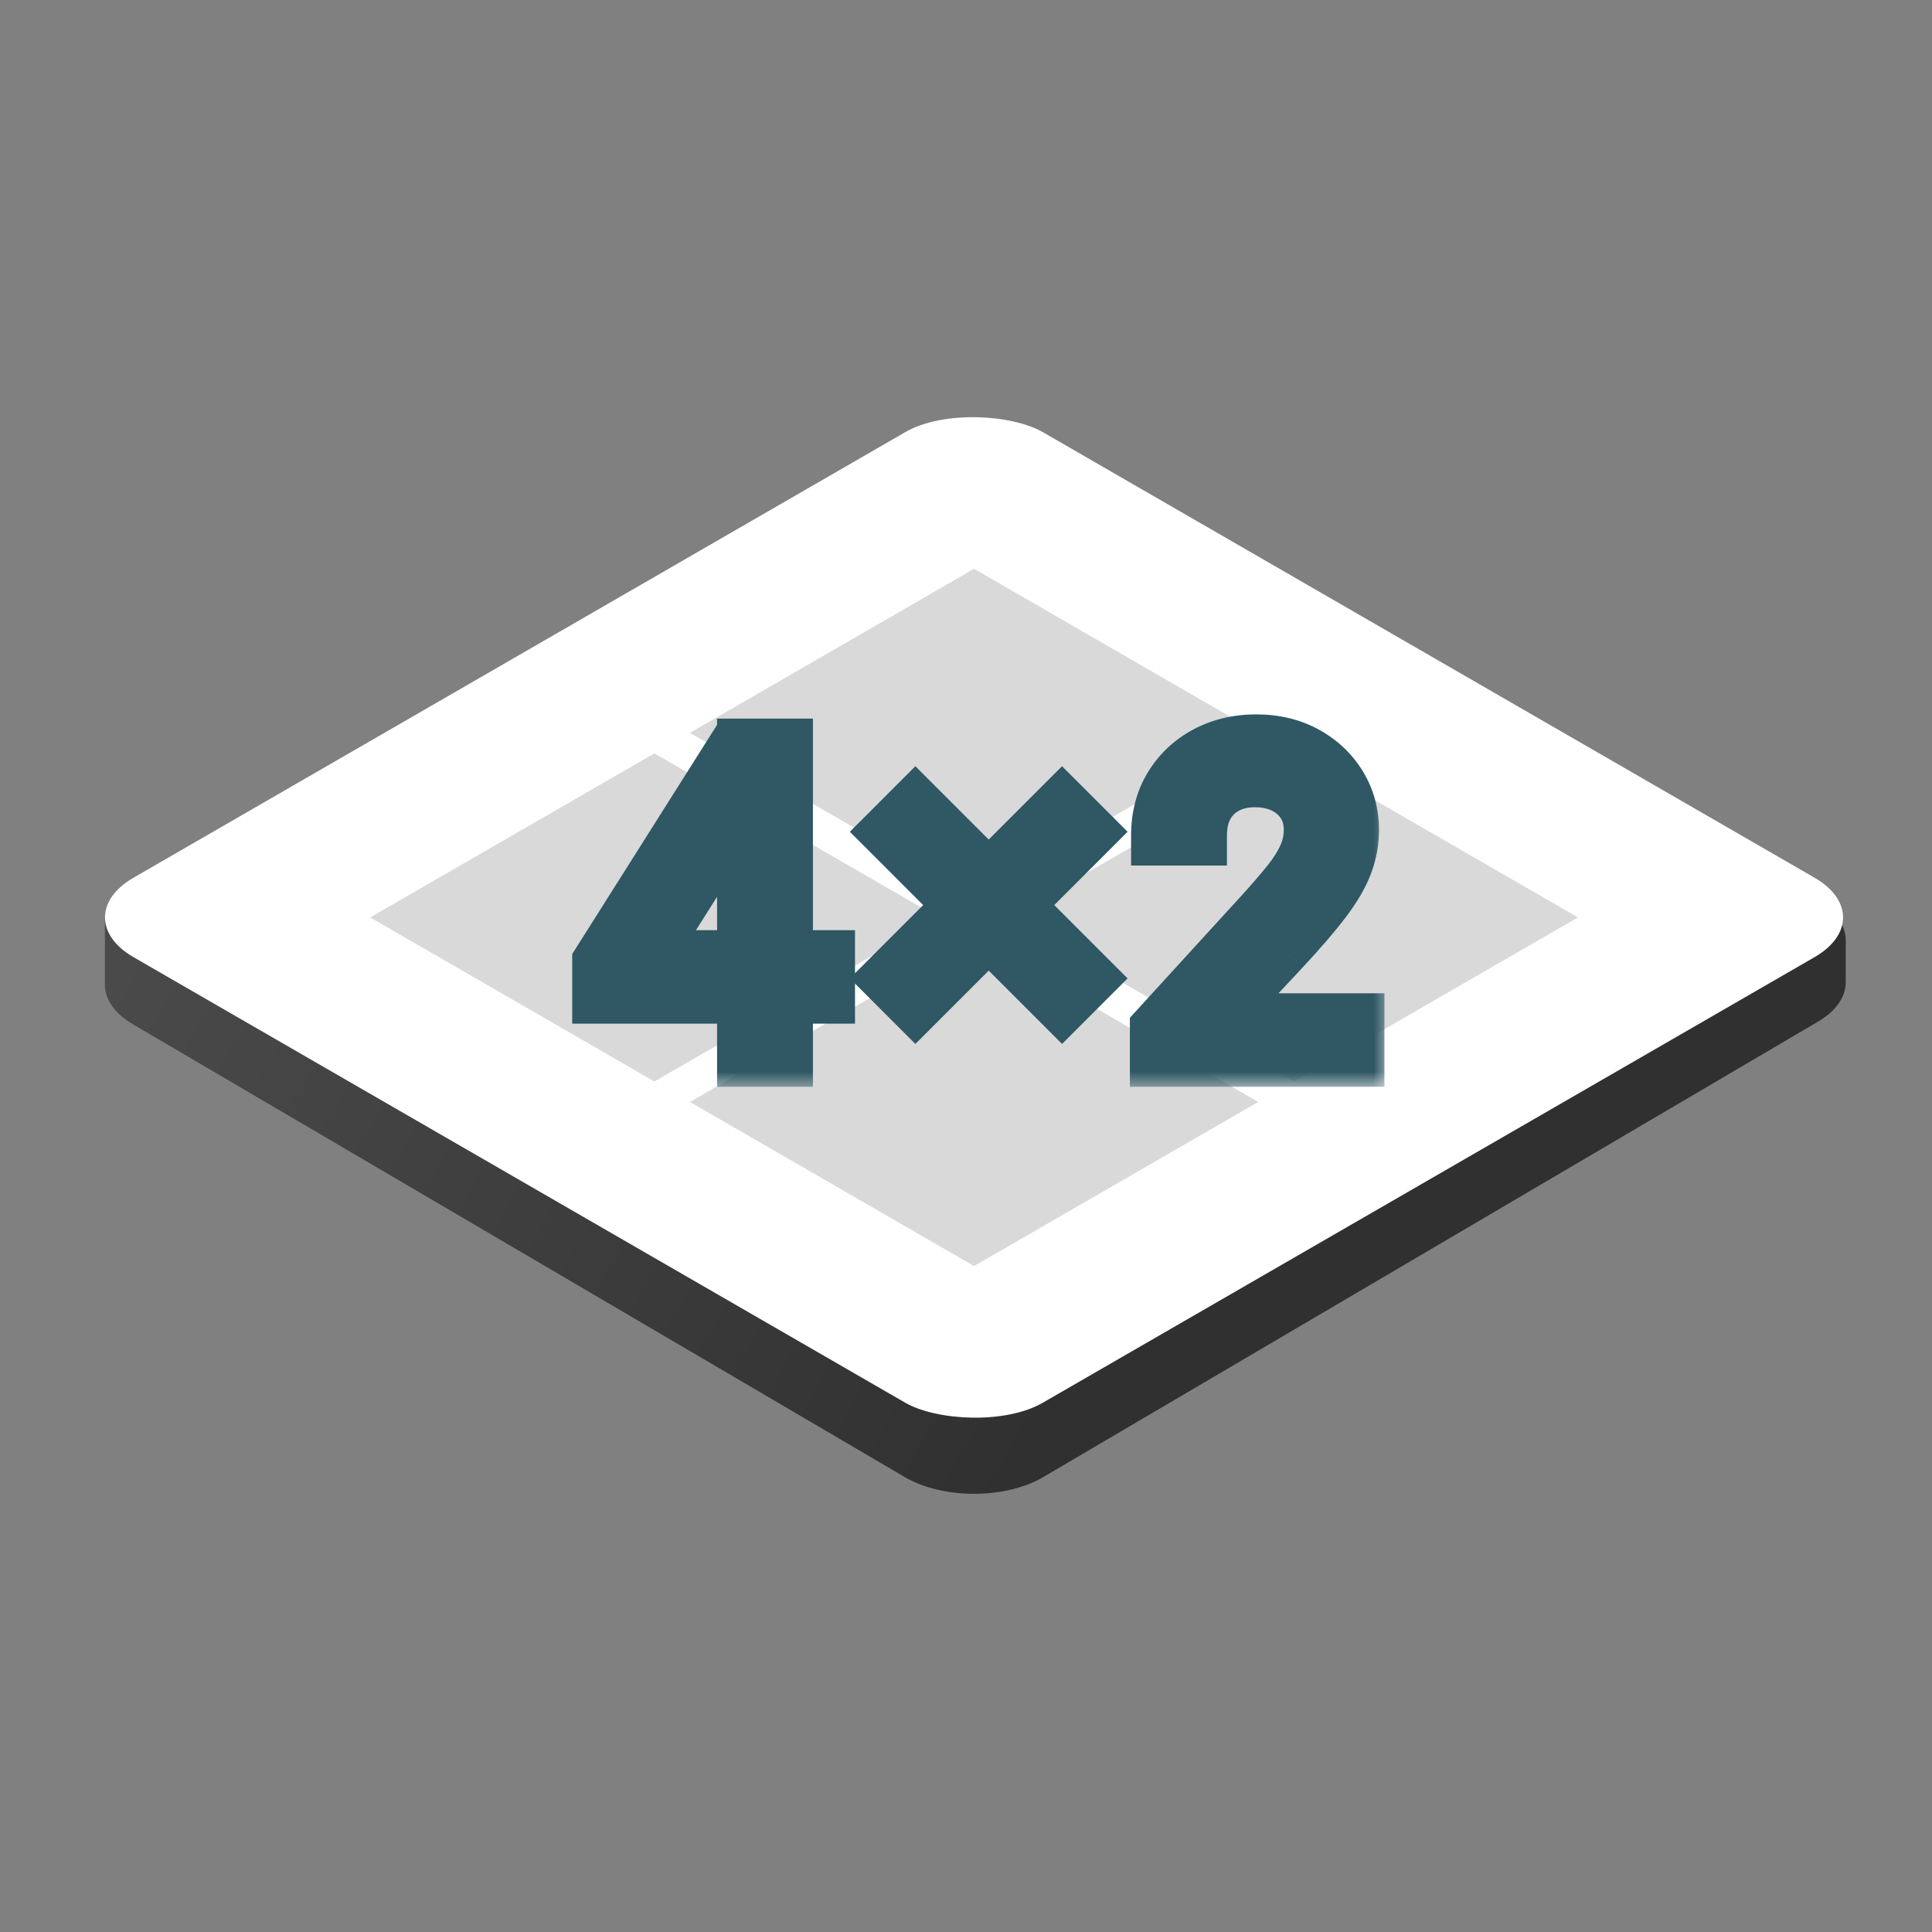 <svg width="64" height="64" viewBox="0 0 64 64" fill="none" xmlns="http://www.w3.org/2000/svg">
<rect x="0" y="0" width="64" height="64" fill="#808080" stroke="none"/>
<path d="M4.401 33.93C3.808 33.582 3.475 33.114 3.475 32.626L3.475 30.502C3.475 29.957 3.89 29.439 4.609 29.086L30.135 16.544C31.358 15.943 33.161 15.954 34.361 16.57L60.061 29.753C60.749 30.106 61.142 30.612 61.142 31.143V32.544C61.142 33.031 60.811 33.499 60.219 33.846L34.563 48.928C33.302 49.669 31.233 49.67 29.97 48.929L4.401 33.93Z" fill="url(#paint0_linear_84_1393)"/>
<rect width="34.783" height="34.783" rx="2.63" transform="matrix(0.866 -0.5 0.866 0.5 2.144 30.391)" fill="white"/>
<rect width="10.87" height="10.87" transform="matrix(0.866 -0.5 0.866 0.5 12.264 30.391)" fill="#D9D9D9"/>
<rect width="10.87" height="10.87" transform="matrix(0.866 -0.5 0.866 0.5 22.854 24.277)" fill="#D9D9D9"/>
<rect width="10.87" height="10.87" transform="matrix(0.866 -0.5 0.866 0.5 22.854 36.504)" fill="#D9D9D9"/>
<rect width="10.87" height="10.87" transform="matrix(0.866 -0.5 0.866 0.5 33.445 30.391)" fill="#D9D9D9"/>
<mask id="path-7-outside-1_84_1393" maskUnits="userSpaceOnUse" x="18" y="23" width="28" height="13" fill="black">
<rect fill="white" x="18" y="23" width="28" height="13"/>
<path d="M19.955 32.909V31.894L24.435 24.805H25.172V26.378H24.674L21.289 31.734V31.814H27.323V32.909H19.955ZM24.754 35V32.6V32.128V24.805H25.929V35H24.754ZM35.182 33.168L29.567 27.553L30.323 26.796L35.939 32.411L35.182 33.168ZM30.323 33.168L29.567 32.411L35.182 26.796L35.939 27.553L30.323 33.168ZM38.429 35V34.104L41.794 30.42C42.189 29.989 42.514 29.614 42.77 29.295C43.026 28.973 43.215 28.671 43.337 28.389C43.464 28.104 43.527 27.805 43.527 27.493C43.527 27.134 43.44 26.824 43.268 26.562C43.099 26.3 42.866 26.097 42.571 25.955C42.275 25.812 41.944 25.741 41.575 25.741C41.184 25.741 40.842 25.822 40.55 25.985C40.261 26.144 40.037 26.368 39.878 26.657C39.722 26.945 39.644 27.284 39.644 27.672H38.469C38.469 27.075 38.606 26.55 38.882 26.099C39.157 25.648 39.532 25.296 40.007 25.044C40.485 24.791 41.021 24.665 41.615 24.665C42.212 24.665 42.742 24.791 43.203 25.044C43.664 25.296 44.026 25.636 44.288 26.064C44.55 26.492 44.681 26.969 44.681 27.493C44.681 27.868 44.614 28.235 44.477 28.593C44.345 28.948 44.112 29.345 43.781 29.783C43.452 30.218 42.996 30.749 42.411 31.376L40.121 33.825V33.905H44.861V35H38.429Z"/>
</mask>
<path d="M19.955 32.909V31.894L24.435 24.805H25.172V26.378H24.674L21.289 31.734V31.814H27.323V32.909H19.955ZM24.754 35V32.6V32.128V24.805H25.929V35H24.754ZM35.182 33.168L29.567 27.553L30.323 26.796L35.939 32.411L35.182 33.168ZM30.323 33.168L29.567 32.411L35.182 26.796L35.939 27.553L30.323 33.168ZM38.429 35V34.104L41.794 30.42C42.189 29.989 42.514 29.614 42.77 29.295C43.026 28.973 43.215 28.671 43.337 28.389C43.464 28.104 43.527 27.805 43.527 27.493C43.527 27.134 43.44 26.824 43.268 26.562C43.099 26.3 42.866 26.097 42.571 25.955C42.275 25.812 41.944 25.741 41.575 25.741C41.184 25.741 40.842 25.822 40.55 25.985C40.261 26.144 40.037 26.368 39.878 26.657C39.722 26.945 39.644 27.284 39.644 27.672H38.469C38.469 27.075 38.606 26.55 38.882 26.099C39.157 25.648 39.532 25.296 40.007 25.044C40.485 24.791 41.021 24.665 41.615 24.665C42.212 24.665 42.742 24.791 43.203 25.044C43.664 25.296 44.026 25.636 44.288 26.064C44.55 26.492 44.681 26.969 44.681 27.493C44.681 27.868 44.614 28.235 44.477 28.593C44.345 28.948 44.112 29.345 43.781 29.783C43.452 30.218 42.996 30.749 42.411 31.376L40.121 33.825V33.905H44.861V35H38.429Z" fill="#00C1FF"/>
<path d="M19.955 32.909H18.955V33.909H19.955V32.909ZM19.955 31.894L19.11 31.359L18.955 31.604V31.894H19.955ZM24.435 24.805V23.805H23.884L23.59 24.27L24.435 24.805ZM25.172 24.805H26.172V23.805H25.172V24.805ZM25.172 26.378V27.378H26.172V26.378H25.172ZM24.674 26.378V25.378H24.123L23.829 25.844L24.674 26.378ZM21.289 31.734L20.444 31.2L20.289 31.445V31.734H21.289ZM21.289 31.814H20.289V32.814H21.289V31.814ZM27.323 31.814H28.323V30.814H27.323V31.814ZM27.323 32.909V33.909H28.323V32.909H27.323ZM24.754 35H23.754V36H24.754V35ZM24.754 24.805V23.805H23.754V24.805H24.754ZM25.929 24.805H26.929V23.805H25.929V24.805ZM25.929 35V36H26.929V35H25.929ZM20.955 32.909V31.894H18.955V32.909H20.955ZM20.8 32.428L25.281 25.339L23.59 24.27L19.11 31.359L20.8 32.428ZM24.435 25.805H25.172V23.805H24.435V25.805ZM24.172 24.805V26.378H26.172V24.805H24.172ZM25.172 25.378H24.674V27.378H25.172V25.378ZM23.829 25.844L20.444 31.2L22.135 32.269L25.52 26.912L23.829 25.844ZM20.289 31.734V31.814H22.289V31.734H20.289ZM21.289 32.814H27.323V30.814H21.289V32.814ZM26.323 31.814V32.909H28.323V31.814H26.323ZM27.323 31.909H19.955V33.909H27.323V31.909ZM25.754 35V32.6H23.754V35H25.754ZM25.754 32.6V32.128H23.754V32.6H25.754ZM25.754 32.128V24.805H23.754V32.128H25.754ZM24.754 25.805H25.929V23.805H24.754V25.805ZM24.929 24.805V35H26.929V24.805H24.929ZM25.929 34H24.754V36H25.929V34ZM35.182 33.168L34.475 33.875L35.182 34.582L35.889 33.875L35.182 33.168ZM29.567 27.553L28.86 26.846L28.152 27.553L28.86 28.26L29.567 27.553ZM30.323 26.796L31.03 26.089L30.323 25.382L29.616 26.089L30.323 26.796ZM35.939 32.411L36.646 33.118L37.353 32.411L36.646 31.704L35.939 32.411ZM30.323 33.168L29.616 33.875L30.323 34.582L31.03 33.875L30.323 33.168ZM29.567 32.411L28.86 31.704L28.152 32.411L28.86 33.118L29.567 32.411ZM35.182 26.796L35.889 26.089L35.182 25.382L34.475 26.089L35.182 26.796ZM35.939 27.553L36.646 28.26L37.353 27.553L36.646 26.846L35.939 27.553ZM35.889 32.461L30.274 26.846L28.86 28.26L34.475 33.875L35.889 32.461ZM30.274 28.26L31.03 27.503L29.616 26.089L28.86 26.846L30.274 28.26ZM29.616 27.503L35.231 33.118L36.646 31.704L31.03 26.089L29.616 27.503ZM35.231 31.704L34.475 32.461L35.889 33.875L36.646 33.118L35.231 31.704ZM31.03 32.461L30.274 31.704L28.86 33.118L29.616 33.875L31.03 32.461ZM30.274 33.118L35.889 27.503L34.475 26.089L28.86 31.704L30.274 33.118ZM34.475 27.503L35.231 28.26L36.646 26.846L35.889 26.089L34.475 27.503ZM35.231 26.846L29.616 32.461L31.03 33.875L36.646 28.26L35.231 26.846ZM38.429 35H37.429V36H38.429V35ZM38.429 34.104L37.691 33.429L37.429 33.716V34.104H38.429ZM41.794 30.42L41.057 29.745L41.056 29.746L41.794 30.42ZM42.77 29.295L43.55 29.921L43.553 29.917L42.77 29.295ZM43.337 28.389L42.423 27.985L42.42 27.99L43.337 28.389ZM43.268 26.562L42.428 27.104L42.432 27.112L43.268 26.562ZM42.571 25.955L43.006 25.054L43.006 25.054L42.571 25.955ZM40.55 25.985L41.033 26.86L41.036 26.858L40.55 25.985ZM39.878 26.657L39.002 26.174L38.998 26.181L39.878 26.657ZM39.644 27.672V28.672H40.644V27.672H39.644ZM38.469 27.672H37.469V28.672H38.469V27.672ZM38.882 26.099L39.736 26.62L39.736 26.62L38.882 26.099ZM40.007 25.044L39.54 24.159L39.538 24.161L40.007 25.044ZM43.203 25.044L43.683 24.166L43.683 24.166L43.203 25.044ZM44.288 26.064L43.435 26.587L44.288 26.064ZM44.477 28.593L43.542 28.238L43.541 28.243L44.477 28.593ZM43.781 29.783L42.983 29.179L42.983 29.18L43.781 29.783ZM42.411 31.376L43.142 32.059L43.143 32.057L42.411 31.376ZM40.121 33.825L39.391 33.142L39.121 33.431V33.825H40.121ZM40.121 33.905H39.121V34.905H40.121V33.905ZM44.861 33.905H45.861V32.905H44.861V33.905ZM44.861 35V36H45.861V35H44.861ZM39.429 35V34.104H37.429V35H39.429ZM39.167 34.778L42.532 31.095L41.056 29.746L37.691 33.429L39.167 34.778ZM42.532 31.095C42.936 30.654 43.276 30.262 43.55 29.921L41.99 28.669C41.752 28.965 41.443 29.323 41.057 29.745L42.532 31.095ZM43.553 29.917C43.846 29.548 44.087 29.172 44.254 28.788L42.42 27.99C42.342 28.171 42.205 28.398 41.987 28.673L43.553 29.917ZM44.252 28.793C44.434 28.381 44.527 27.944 44.527 27.493H42.527C42.527 27.666 42.493 27.827 42.423 27.985L44.252 28.793ZM44.527 27.493C44.527 26.968 44.398 26.46 44.103 26.012L42.432 27.112C42.483 27.189 42.527 27.301 42.527 27.493H44.527ZM44.108 26.02C43.834 25.595 43.458 25.273 43.006 25.054L42.136 26.855C42.275 26.922 42.363 27.005 42.428 27.104L44.108 26.02ZM43.006 25.054C42.559 24.838 42.075 24.741 41.575 24.741V26.741C41.812 26.741 41.992 26.786 42.136 26.855L43.006 25.054ZM41.575 24.741C41.043 24.741 40.528 24.852 40.063 25.111L41.036 26.858C41.156 26.792 41.325 26.741 41.575 26.741V24.741ZM40.067 25.109C39.613 25.36 39.252 25.72 39.002 26.174L40.753 27.14C40.821 27.016 40.909 26.928 41.033 26.86L40.067 25.109ZM38.998 26.181C38.75 26.641 38.644 27.148 38.644 27.672H40.644C40.644 27.419 40.694 27.25 40.757 27.132L38.998 26.181ZM39.644 26.672H38.469V28.672H39.644V26.672ZM39.469 27.672C39.469 27.234 39.568 26.895 39.736 26.62L38.028 25.578C37.645 26.206 37.469 26.915 37.469 27.672H39.469ZM39.736 26.62C39.916 26.324 40.157 26.096 40.476 25.927L39.538 24.161C38.908 24.495 38.399 24.971 38.028 25.578L39.736 26.62ZM40.474 25.928C40.794 25.759 41.167 25.665 41.615 25.665V23.665C40.875 23.665 40.176 23.824 39.54 24.159L40.474 25.928ZM41.615 25.665C42.068 25.665 42.428 25.76 42.723 25.921L43.683 24.166C43.055 23.823 42.357 23.665 41.615 23.665V25.665ZM42.723 25.921C43.039 26.094 43.269 26.314 43.435 26.587L45.141 25.542C44.783 24.958 44.29 24.498 43.683 24.166L42.723 25.921ZM43.435 26.587C43.597 26.85 43.681 27.144 43.681 27.493H45.681C45.681 26.793 45.504 26.134 45.141 25.542L43.435 26.587ZM43.681 27.493C43.681 27.744 43.636 27.991 43.542 28.238L45.412 28.948C45.59 28.479 45.681 27.992 45.681 27.493H43.681ZM43.541 28.243C43.453 28.476 43.281 28.787 42.983 29.179L44.578 30.387C44.944 29.903 45.236 29.42 45.414 28.943L43.541 28.243ZM42.983 29.18C42.683 29.577 42.252 30.08 41.68 30.694L43.143 32.057C43.739 31.418 44.221 30.859 44.578 30.386L42.983 29.18ZM41.681 30.693L39.391 33.142L40.852 34.508L43.142 32.059L41.681 30.693ZM39.121 33.825V33.905H41.121V33.825H39.121ZM40.121 34.905H44.861V32.905H40.121V34.905ZM43.861 33.905V35H45.861V33.905H43.861ZM44.861 34H38.429V36H44.861V34Z" fill="#2F5764" mask="url(#path-7-outside-1_84_1393)"/>
<defs>
<linearGradient id="paint0_linear_84_1393" x1="3.725" y1="32.305" x2="33.515" y2="49.198" gradientUnits="userSpaceOnUse">
<stop stop-color="#4A4A4A"/>
<stop offset="1" stop-color="#303030"/>
</linearGradient>
</defs>
</svg>
